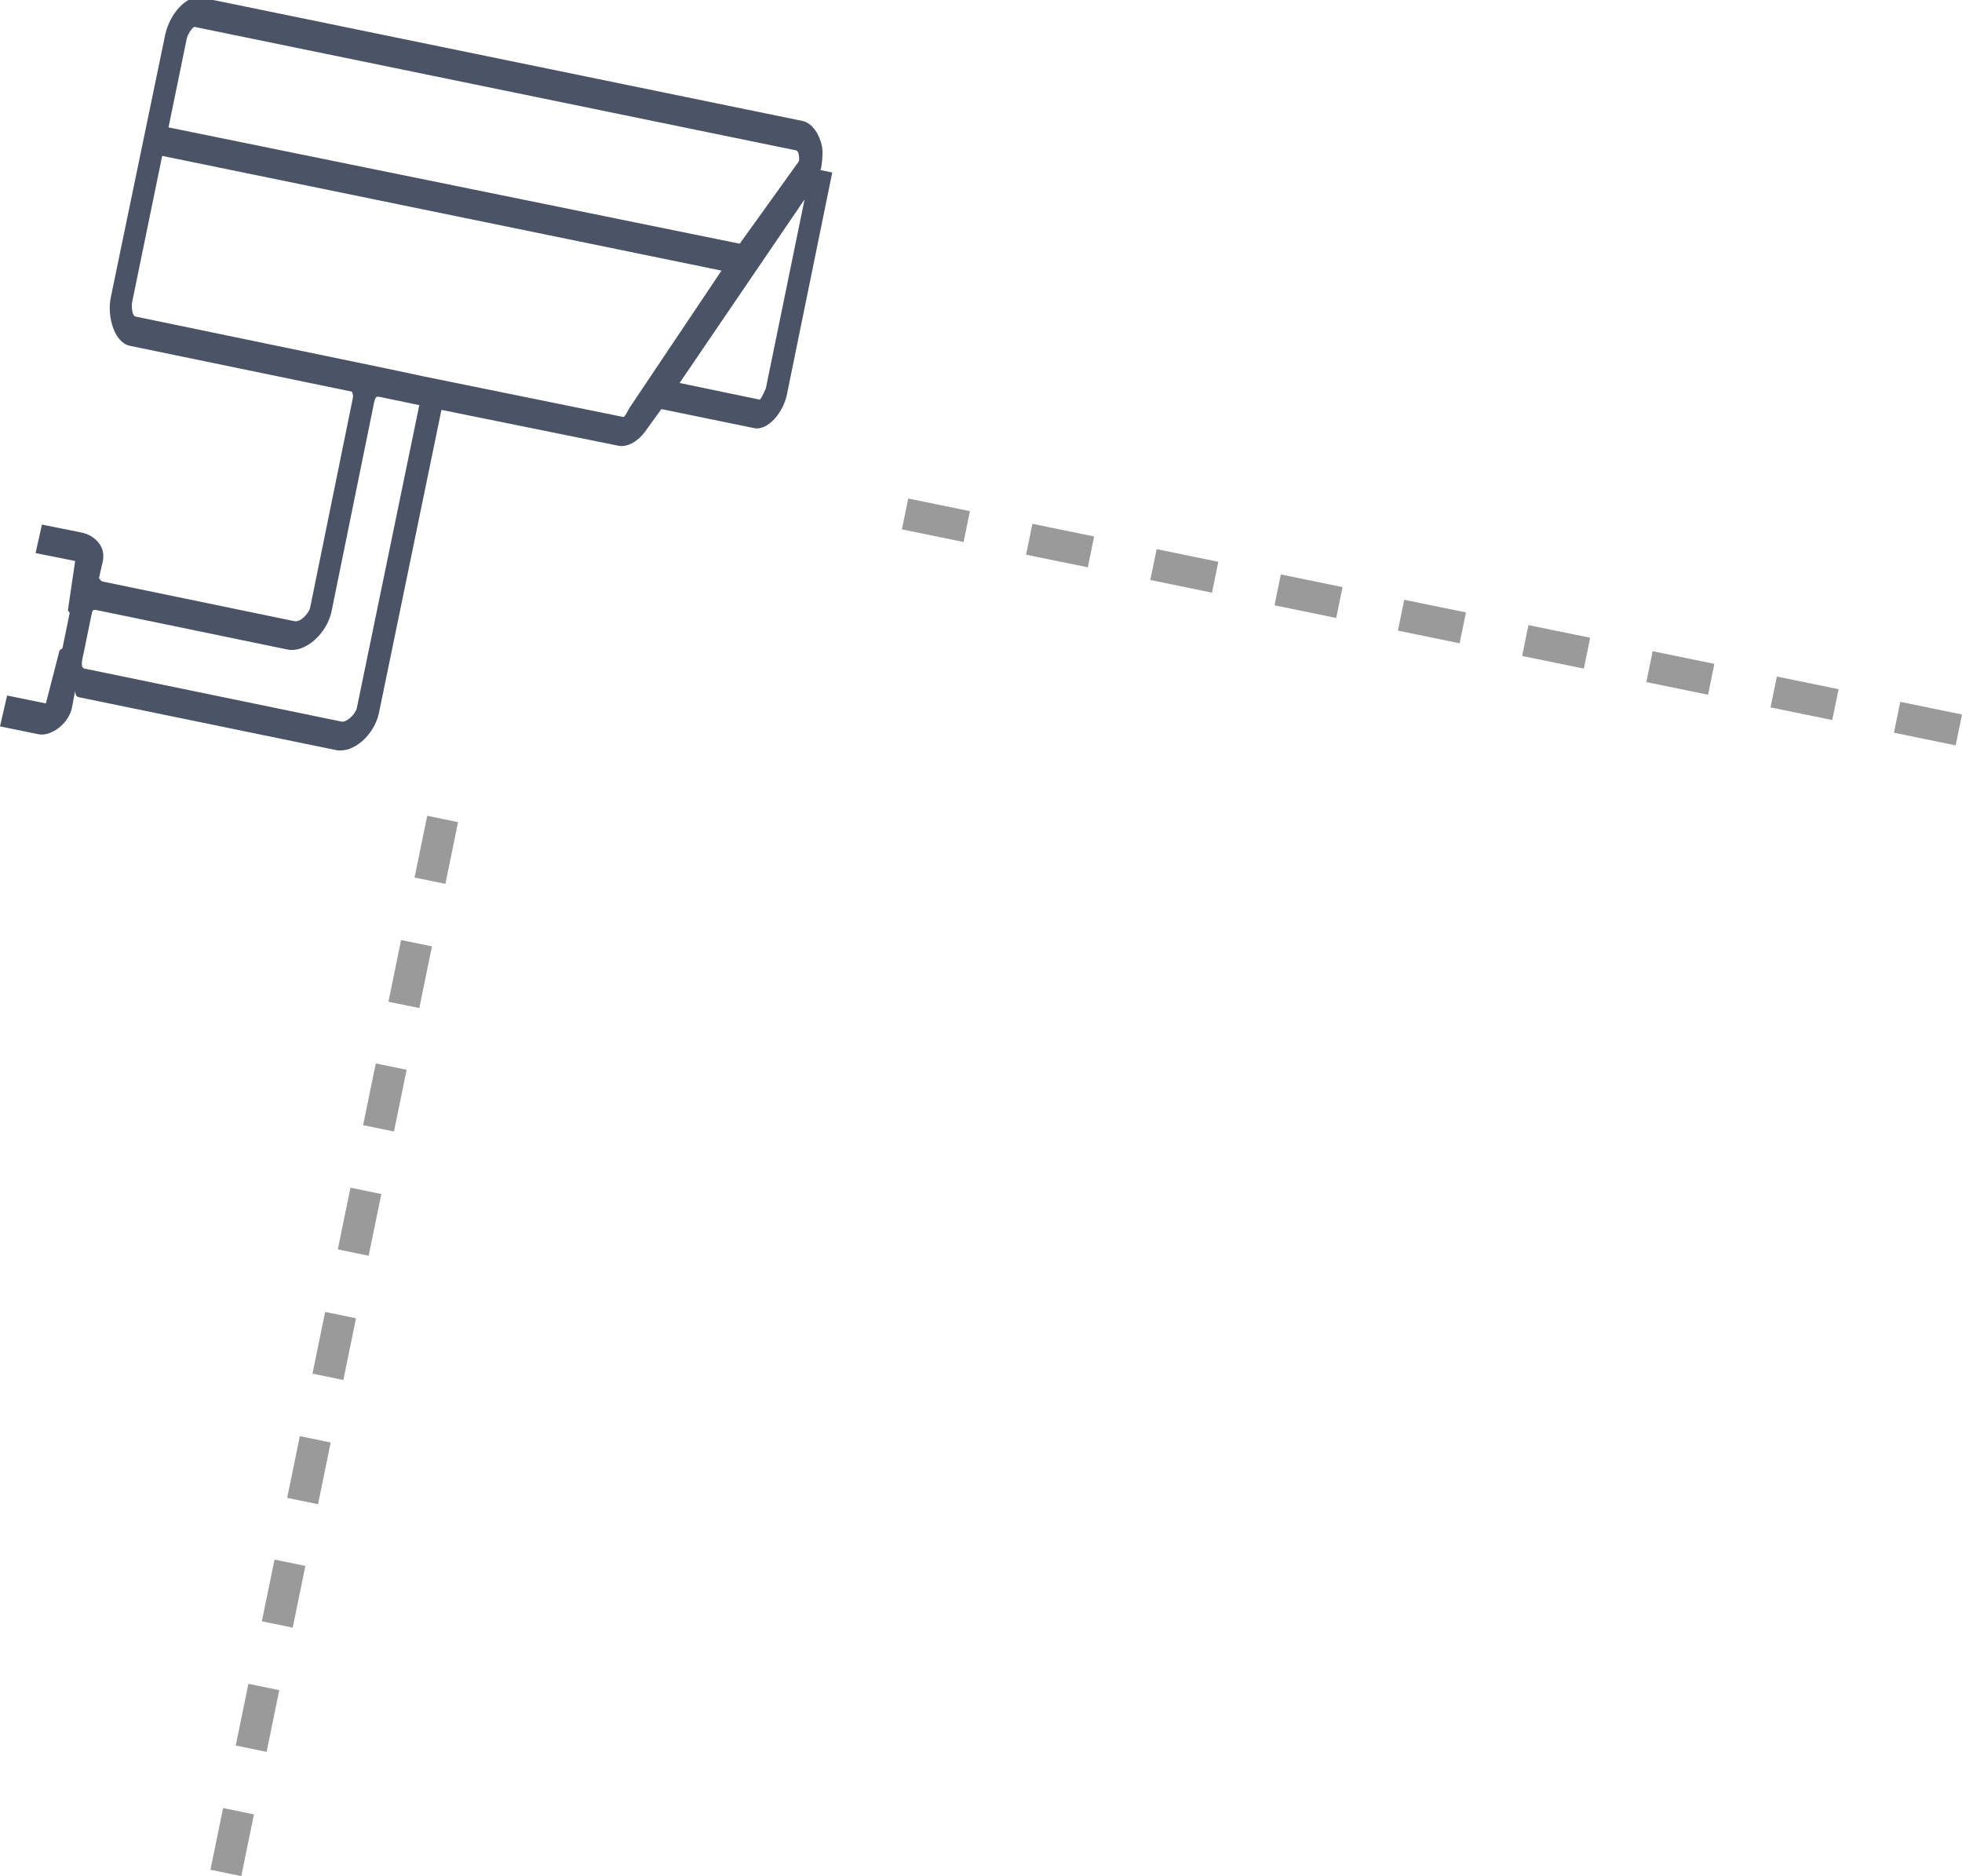 <?xml version="1.0" encoding="utf-8"?>
<!-- Generator: Adobe Illustrator 19.0.0, SVG Export Plug-In . SVG Version: 6.00 Build 0)  -->
<svg version="1.1" baseProfile="basic" id="图层_1"
	 xmlns="http://www.w3.org/2000/svg" xmlns:xlink="http://www.w3.org/1999/xlink" x="0px" y="0px" viewBox="0 0 248 237.1"
	 xml:space="preserve">
<g id="XMLID_26009_">
	<g id="XMLID_26012_">
		<g id="XMLID_26013_">
			<path fill="#4B5366" d="M4.5,69.9l5,1l-0.9,6.1c-0.1,0.2,0.2,0.3,0.2,0.5l-0.9,4.4c0,0.1-0.4,0.2-0.4,0.4l-1.7,6.6l-4.9-1L0,91.8
				l4.9,1c1.5,0.3,3.8-1.3,4.2-3.4l0.4-2.1c0,0.1,0,0.7,0.4,0.8l32.6,6.7c2.2,0.4,4.8-1.9,5.4-4.7l7.9-38.3L78,56.3
				c1.2,0.3,2.5-0.4,3.5-1.7l2.1-2.9l11.7,2.4c1.8,0.4,3.8-2.1,4.2-4.4l5.7-27.9l-1.5-0.3c0.1,0,0.4-2.1,0.2-3
				c-0.3-1.5-1.2-2.9-2.4-3.2l-76-15.6c-1.9-0.4-4,2-4.6,4.6L14,37.6c-0.5,2.5,0.5,5.7,2.4,6.1l28.1,5.8c-0.1,0,0.2,0.2,0.1,0.8
				l-5.4,26.5c-0.2,0.8-1.3,1.9-2,1.7l-24.2-5c-0.4-0.1-0.4-0.5-0.5-0.4l0.5-2.2c0.4-2-1.2-3.3-2.7-3.6l-5-1L4.5,69.9L4.5,69.9z
				 M101,19.9c0,0.1,0.1,0.3-0.1,0.6l-7.4,10.3L21.3,16.1l2.3-11.2c0.1-0.5,0.7-1.5,1-1.5l76,15.6C101,19.1,101,19.8,101,19.9
				L101,19.9z M96,50.5l-10.1-2.1l15.8-23.2l-4.9,23.9C96.6,49.5,96.2,50.5,96,50.5L96,50.5z M79.6,51.5c-0.2,0.3-0.6,1.2-0.8,1.2
				l-25.1-5.1l-4.7-1L17.1,40c-0.4-0.1-0.5-1.3-0.4-1.8l3.8-18.5l70.7,14.5L79.6,51.5L79.6,51.5z M10.7,84.5
				c-0.6-0.1-0.3-1.2-0.1-2.1l0.9-4.4c0.2-0.8,0.1-1,0.7-0.9l24.2,5c2.2,0.4,4.9-2,5.5-4.8l5.4-26.5c0.2-0.8,0.3-0.7,0.9-0.6l4.8,1
				l-7.9,38.3c-0.2,0.8-1.3,1.8-1.9,1.7L10.7,84.5L10.7,84.5z M10.7,84.5"/>
		</g>
	</g>
	<g id="XMLID_26011_">
		<path id="XMLID_1223_" fill="#9A9A9A" d="M30.5,237.1l-3.9-0.8l1.6-7.8l3.9,0.8L30.5,237.1z M33.7,221.4l-3.9-0.8l1.6-7.8l3.9,0.8
			L33.7,221.4z M37,205.7l-3.9-0.8l1.6-7.8l3.9,0.8L37,205.7z M40.2,190.1l-3.9-0.8l1.6-7.8l3.9,0.8L40.2,190.1z M43.4,174.4
			l-3.9-0.8l1.6-7.8l3.9,0.8L43.4,174.4z M46.6,158.7l-3.9-0.8l1.6-7.8l3.9,0.8L46.6,158.7z M49.8,143l-3.9-0.8l1.6-7.8l3.9,0.8
			L49.8,143z M53,127.4l-3.9-0.8l1.6-7.8l3.9,0.8L53,127.4z M56.3,111.7l-3.9-0.8l1.6-7.8l3.9,0.8L56.3,111.7z"/>
	</g>
	<g id="XMLID_26010_">
		<path id="XMLID_1212_" fill="#9A9A9A" d="M247.2,94.2l-7.8-1.6l0.8-3.9l7.8,1.6L247.2,94.2z M231.6,91l-7.8-1.6l0.8-3.9l7.8,1.6
			L231.6,91z M215.9,87.8l-7.8-1.6l0.8-3.9l7.8,1.6L215.9,87.8z M200.2,84.5l-7.8-1.6l0.8-3.9l7.8,1.6L200.2,84.5z M184.5,81.3
			l-7.8-1.6l0.8-3.9l7.8,1.6L184.5,81.3z M168.9,78.1l-7.8-1.6l0.8-3.9l7.8,1.6L168.9,78.1z M153.2,74.9l-7.8-1.6l0.8-3.9L154,71
			L153.2,74.9z M137.5,71.7l-7.8-1.6l0.8-3.9l7.8,1.6L137.5,71.7z M121.8,68.5l-7.8-1.6l0.8-3.9l7.8,1.6L121.8,68.5z"/>
	</g>
</g>
</svg>
